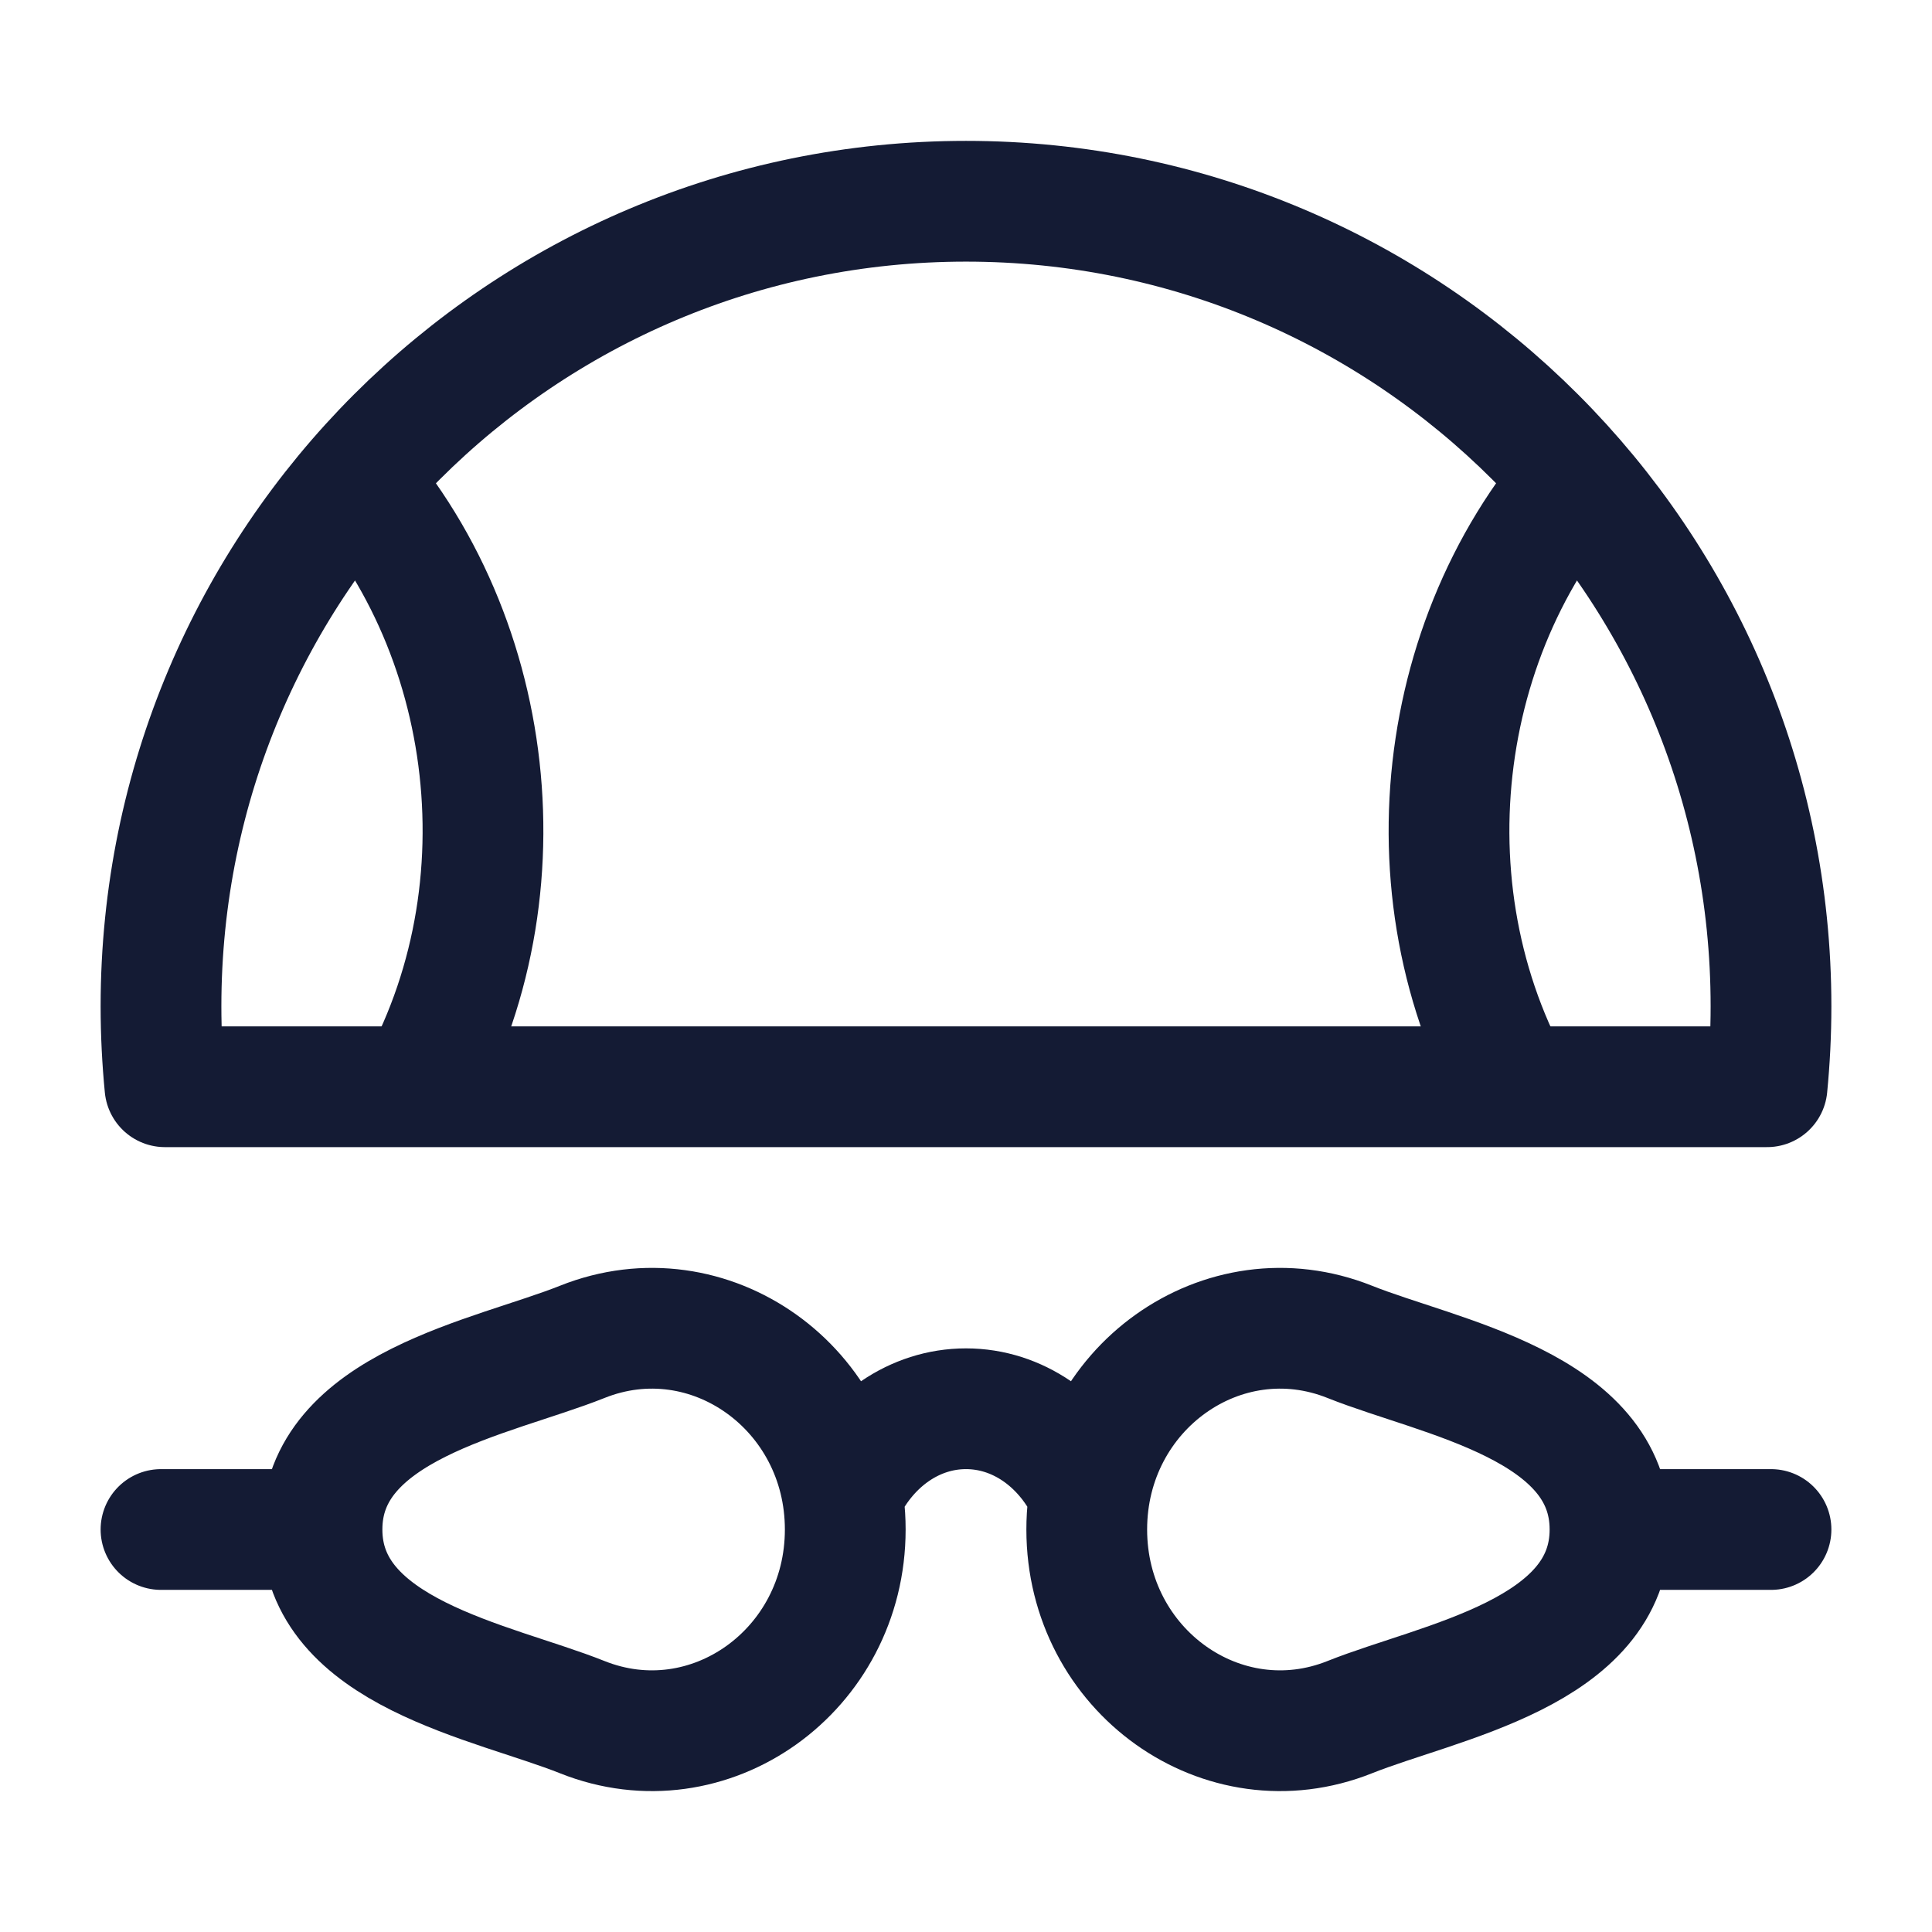 <svg width="24" height="24" viewBox="0 0 24 24" fill="none" xmlns="http://www.w3.org/2000/svg">
<path d="M12 2.5C6.477 2.5 2 6.977 2 12.5C2 12.838 2.017 13.171 2.049 13.5H21.951C21.983 13.171 22 12.838 22 12.5C22 6.977 17.523 2.5 12 2.5Z" stroke="#141B34" stroke-width="1.5" stroke-linecap="round" stroke-linejoin="round"/>
<path d="M4 5.5C6.106 7.504 6.617 10.906 5.206 13.5M20 5.5C17.894 7.504 17.383 10.906 18.794 13.5" stroke="#141B34" stroke-width="1.5" stroke-linejoin="round"/>
<path d="M4 19C4 17.463 6.119 17.114 7.233 16.669C8.808 16.04 10.5 17.247 10.5 19C10.5 20.753 8.808 21.96 7.233 21.331C6.119 20.886 4 20.537 4 19ZM4 19L2 19M20 19C20 17.463 17.881 17.114 16.767 16.669C15.192 16.04 13.5 17.247 13.5 19C13.5 20.753 15.192 21.96 16.767 21.331C17.881 20.886 20 20.537 20 19ZM20 19L22 19M10.5 18.5C10.799 17.902 11.359 17.5 12 17.5C12.641 17.5 13.201 17.902 13.5 18.5" stroke="#141B34" stroke-width="1.5" stroke-linecap="round" stroke-linejoin="round"/>
</svg>
